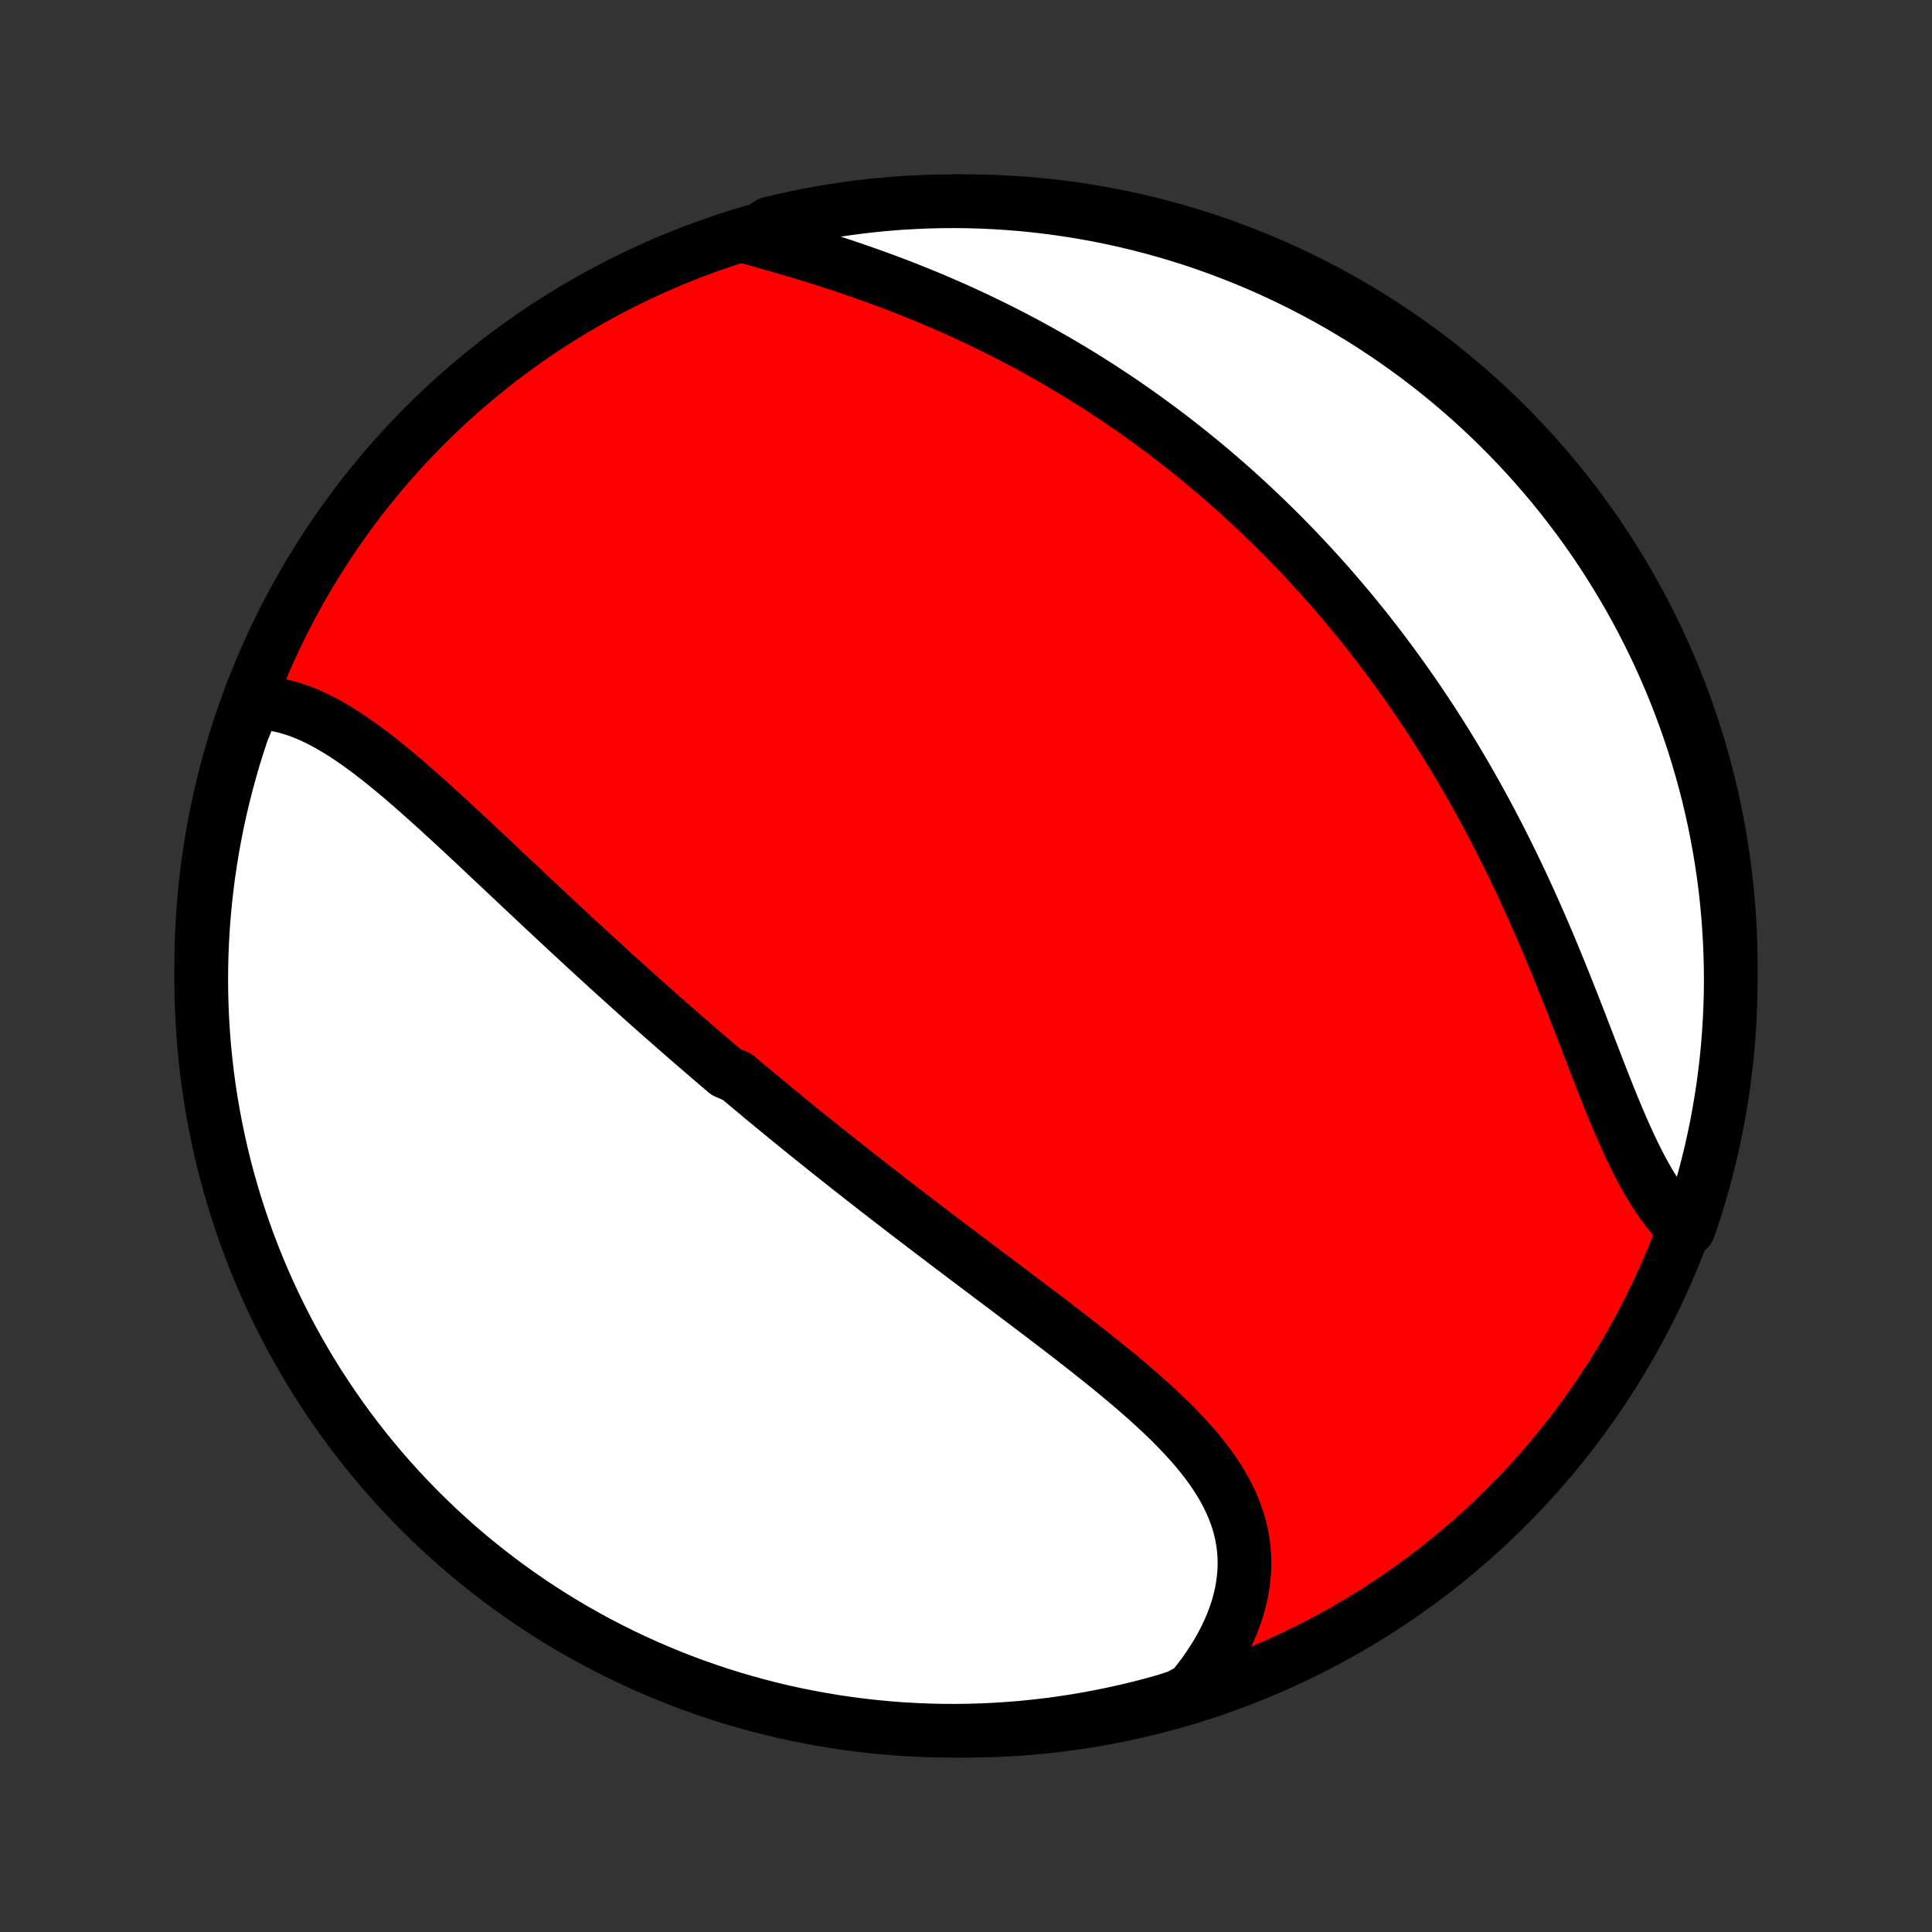 <?xml version="1.0" encoding="utf-8" standalone="no"?>
<!DOCTYPE svg PUBLIC "-//W3C//DTD SVG 1.1//EN"
  "http://www.w3.org/Graphics/SVG/1.1/DTD/svg11.dtd">
<!-- Created with matplotlib (http://matplotlib.org/) -->
<svg height="72pt" version="1.1" viewBox="0 0 72 72" width="72pt" xmlns="http://www.w3.org/2000/svg" xmlns:xlink="http://www.w3.org/1999/xlink">
 <rect x="0" y="0" width="72" height="72" fill="#333333" stroke="none"/>
 <defs>
  <style type="text/css">
*{stroke-linecap:butt;stroke-linejoin:round;}
  </style>
 </defs>
 <g id="figure_1">
  <g id="patch_1">
   <path d="
M0 72
L72 72
L72 0
L0 0
z
" style="fill:none;"/>
  </g>
  <g id="axes_1">
   <g id="PatchCollection_1">
    <defs>
     <path d="
M36 -7.5
C43.558 -7.5 50.808 -10.503 56.153 -15.848
C61.497 -21.192 64.5 -28.442 64.5 -36
C64.5 -43.558 61.497 -50.808 56.153 -56.153
C50.808 -61.497 43.558 -64.5 36 -64.5
C28.442 -64.5 21.192 -61.497 15.848 -56.153
C10.503 -50.808 7.5 -43.558 7.5 -36
C7.5 -28.442 10.503 -21.192 15.848 -15.848
C21.192 -10.503 28.442 -7.5 36 -7.5
z
" id="C0_0_a811fe30f3"/>
     <path d="
M9.465 -45.811
L9.707 -45.807
L9.948 -45.789
L10.188 -45.758
L10.425 -45.714
L10.662 -45.658
L10.897 -45.59
L11.13 -45.512
L11.362 -45.423
L11.593 -45.324
L11.822 -45.216
L12.05 -45.1
L12.277 -44.976
L12.503 -44.844
L12.728 -44.706
L12.952 -44.561
L13.175 -44.41
L13.397 -44.254
L13.618 -44.093
L13.838 -43.928
L14.058 -43.758
L14.277 -43.585
L14.495 -43.408
L14.713 -43.228
L14.93 -43.046
L15.146 -42.861
L15.362 -42.674
L15.577 -42.485
L15.792 -42.294
L16.006 -42.102
L16.22 -41.909
L16.433 -41.715
L16.646 -41.52
L16.859 -41.325
L17.071 -41.128
L17.282 -40.932
L17.493 -40.735
L17.704 -40.538
L17.914 -40.341
L18.123 -40.144
L18.332 -39.947
L18.541 -39.751
L18.749 -39.555
L18.957 -39.359
L19.165 -39.163
L19.372 -38.969
L19.578 -38.774
L19.784 -38.581
L19.99 -38.387
L20.195 -38.195
L20.401 -38.003
L20.605 -37.812
L20.809 -37.621
L21.013 -37.431
L21.217 -37.242
L21.42 -37.054
L21.623 -36.866
L21.826 -36.679
L22.028 -36.493
L22.23 -36.308
L22.432 -36.123
L22.634 -35.939
L22.835 -35.756
L23.037 -35.574
L23.238 -35.392
L23.439 -35.211
L23.64 -35.03
L23.84 -34.85
L24.041 -34.671
L24.242 -34.492
L24.442 -34.314
L24.643 -34.137
L24.844 -33.96
L25.044 -33.784
L25.245 -33.608
L25.446 -33.433
L25.647 -33.258
L25.848 -33.083
L26.05 -32.91
L26.251 -32.736
L26.453 -32.563
L26.655 -32.39
L26.857 -32.218
L27.06 -32.045
L27.466 -31.873
L27.67 -31.702
L27.875 -31.53
L28.079 -31.359
L28.285 -31.188
L28.49 -31.017
L28.697 -30.847
L28.904 -30.676
L29.111 -30.506
L29.319 -30.335
L29.528 -30.165
L29.738 -29.994
L29.948 -29.824
L30.159 -29.654
L30.371 -29.483
L30.584 -29.312
L30.797 -29.142
L31.011 -28.971
L31.227 -28.8
L31.443 -28.629
L31.66 -28.457
L31.878 -28.286
L32.097 -28.114
L32.317 -27.942
L32.538 -27.77
L32.76 -27.597
L32.983 -27.424
L33.208 -27.25
L33.433 -27.076
L33.66 -26.902
L33.887 -26.728
L34.116 -26.553
L34.346 -26.377
L34.577 -26.201
L34.809 -26.025
L35.042 -25.848
L35.276 -25.67
L35.511 -25.492
L35.748 -25.314
L35.986 -25.134
L36.224 -24.954
L36.464 -24.774
L36.704 -24.593
L36.946 -24.411
L37.188 -24.229
L37.432 -24.046
L37.676 -23.862
L37.921 -23.677
L38.166 -23.492
L38.413 -23.306
L38.659 -23.119
L38.906 -22.932
L39.154 -22.743
L39.401 -22.554
L39.648 -22.364
L39.896 -22.173
L40.143 -21.981
L40.39 -21.788
L40.636 -21.594
L40.881 -21.399
L41.126 -21.204
L41.369 -21.007
L41.611 -20.808
L41.85 -20.609
L42.089 -20.409
L42.324 -20.207
L42.557 -20.004
L42.788 -19.799
L43.015 -19.593
L43.238 -19.386
L43.458 -19.177
L43.673 -18.966
L43.883 -18.753
L44.088 -18.539
L44.288 -18.322
L44.481 -18.104
L44.668 -17.883
L44.847 -17.66
L45.02 -17.434
L45.184 -17.206
L45.339 -16.976
L45.486 -16.743
L45.623 -16.507
L45.75 -16.268
L45.866 -16.027
L45.972 -15.782
L46.066 -15.535
L46.149 -15.285
L46.219 -15.031
L46.277 -14.775
L46.322 -14.516
L46.354 -14.254
L46.373 -13.99
L46.379 -13.723
L46.37 -13.454
L46.348 -13.182
L46.312 -12.909
L46.263 -12.634
L46.2 -12.358
L46.123 -12.081
L46.032 -11.803
L45.927 -11.524
L45.81 -11.245
L45.679 -10.967
L45.535 -10.689
L45.379 -10.412
L45.209 -10.136
L45.028 -9.861
L44.835 -9.589
L44.63 -9.319
L44.413 -9.052
L43.942 -8.788
L43.463 -8.629
L42.982 -8.494
L42.498 -8.368
L42.013 -8.251
L41.526 -8.142
L41.037 -8.041
L40.547 -7.949
L40.055 -7.865
L39.562 -7.79
L39.068 -7.723
L38.573 -7.666
L38.077 -7.616
L37.581 -7.576
L37.084 -7.544
L36.587 -7.521
L36.09 -7.506
L35.592 -7.5
L35.095 -7.503
L34.598 -7.514
L34.101 -7.535
L33.605 -7.563
L33.11 -7.601
L32.616 -7.647
L32.122 -7.702
L31.63 -7.765
L31.139 -7.837
L30.65 -7.918
L30.162 -8.007
L29.676 -8.104
L29.192 -8.21
L28.71 -8.325
L28.23 -8.448
L27.753 -8.58
L27.278 -8.719
L26.806 -8.867
L26.337 -9.024
L25.87 -9.188
L25.407 -9.361
L24.947 -9.542
L24.49 -9.731
L24.037 -9.928
L23.587 -10.133
L23.141 -10.345
L22.699 -10.566
L22.261 -10.794
L21.828 -11.03
L21.398 -11.274
L20.973 -11.525
L20.553 -11.783
L20.137 -12.049
L19.727 -12.322
L19.321 -12.603
L18.92 -12.89
L18.524 -13.185
L18.134 -13.487
L17.749 -13.795
L17.37 -14.11
L16.996 -14.432
L16.629 -14.761
L16.267 -15.095
L15.911 -15.437
L15.561 -15.784
L15.218 -16.138
L14.88 -16.498
L14.55 -16.863
L14.225 -17.235
L13.908 -17.612
L13.597 -17.995
L13.293 -18.383
L12.996 -18.777
L12.706 -19.176
L12.423 -19.58
L12.147 -19.989
L11.878 -20.403
L11.617 -20.822
L11.363 -21.245
L11.117 -21.673
L10.878 -22.105
L10.647 -22.541
L10.424 -22.982
L10.208 -23.426
L10.001 -23.874
L9.801 -24.326
L9.609 -24.782
L9.425 -25.241
L9.249 -25.703
L9.082 -26.168
L8.923 -26.637
L8.772 -27.108
L8.629 -27.582
L8.494 -28.058
L8.368 -28.537
L8.251 -29.018
L8.142 -29.502
L8.041 -29.987
L7.949 -30.474
L7.865 -30.963
L7.79 -31.453
L7.723 -31.945
L7.666 -32.438
L7.616 -32.932
L7.576 -33.427
L7.544 -33.923
L7.521 -34.419
L7.506 -34.916
L7.5 -35.413
L7.503 -35.91
L7.514 -36.408
L7.535 -36.905
L7.563 -37.402
L7.601 -37.899
L7.647 -38.395
L7.702 -38.89
L7.765 -39.384
L7.837 -39.878
L7.918 -40.37
L8.007 -40.861
L8.104 -41.35
L8.21 -41.838
L8.325 -42.324
L8.448 -42.808
L8.58 -43.29
L8.719 -43.77
L8.867 -44.247
L9.024 -44.722
z
" id="C0_1_84e9773f42"/>
     <path d="
M27.91 -63.153
L28.245 -63.059
L28.582 -62.965
L28.92 -62.868
L29.259 -62.77
L29.599 -62.67
L29.939 -62.569
L30.279 -62.465
L30.619 -62.358
L30.959 -62.25
L31.297 -62.14
L31.635 -62.027
L31.972 -61.912
L32.307 -61.795
L32.641 -61.675
L32.972 -61.554
L33.303 -61.43
L33.631 -61.304
L33.957 -61.176
L34.281 -61.045
L34.603 -60.913
L34.922 -60.778
L35.239 -60.641
L35.554 -60.503
L35.866 -60.362
L36.175 -60.219
L36.482 -60.075
L36.786 -59.928
L37.088 -59.78
L37.387 -59.63
L37.684 -59.478
L37.977 -59.325
L38.269 -59.17
L38.557 -59.013
L38.843 -58.854
L39.126 -58.694
L39.407 -58.533
L39.685 -58.37
L39.96 -58.205
L40.233 -58.039
L40.504 -57.871
L40.771 -57.703
L41.037 -57.532
L41.3 -57.36
L41.561 -57.187
L41.819 -57.013
L42.075 -56.837
L42.329 -56.66
L42.58 -56.481
L42.829 -56.301
L43.077 -56.12
L43.322 -55.938
L43.564 -55.754
L43.805 -55.569
L44.044 -55.382
L44.281 -55.194
L44.516 -55.005
L44.749 -54.815
L44.98 -54.623
L45.209 -54.43
L45.437 -54.235
L45.663 -54.039
L45.887 -53.842
L46.109 -53.643
L46.33 -53.443
L46.549 -53.241
L46.766 -53.038
L46.982 -52.833
L47.197 -52.627
L47.41 -52.42
L47.621 -52.21
L47.832 -52
L48.04 -51.787
L48.248 -51.573
L48.454 -51.357
L48.658 -51.14
L48.862 -50.921
L49.064 -50.7
L49.265 -50.477
L49.465 -50.253
L49.663 -50.026
L49.86 -49.798
L50.056 -49.568
L50.252 -49.336
L50.445 -49.102
L50.638 -48.866
L50.83 -48.628
L51.02 -48.388
L51.21 -48.145
L51.398 -47.901
L51.585 -47.654
L51.771 -47.405
L51.956 -47.154
L52.141 -46.9
L52.324 -46.645
L52.506 -46.386
L52.687 -46.126
L52.866 -45.863
L53.045 -45.597
L53.223 -45.33
L53.4 -45.059
L53.575 -44.786
L53.749 -44.511
L53.923 -44.233
L54.095 -43.952
L54.266 -43.669
L54.436 -43.383
L54.605 -43.094
L54.773 -42.803
L54.939 -42.509
L55.104 -42.212
L55.268 -41.913
L55.431 -41.612
L55.593 -41.307
L55.753 -41.001
L55.912 -40.691
L56.069 -40.379
L56.225 -40.065
L56.38 -39.748
L56.534 -39.429
L56.686 -39.107
L56.836 -38.783
L56.986 -38.458
L57.133 -38.13
L57.28 -37.8
L57.425 -37.469
L57.568 -37.136
L57.71 -36.801
L57.851 -36.465
L57.99 -36.128
L58.129 -35.79
L58.265 -35.451
L58.401 -35.111
L58.535 -34.772
L58.668 -34.432
L58.801 -34.093
L58.932 -33.754
L59.062 -33.416
L59.192 -33.079
L59.321 -32.743
L59.45 -32.41
L59.578 -32.078
L59.706 -31.75
L59.835 -31.424
L59.963 -31.102
L60.092 -30.783
L60.222 -30.469
L60.353 -30.16
L60.485 -29.856
L60.618 -29.558
L60.753 -29.265
L60.889 -28.98
L61.028 -28.701
L61.169 -28.43
L61.313 -28.166
L61.459 -27.912
L61.609 -27.665
L61.761 -27.428
L61.917 -27.2
L62.076 -26.982
L62.239 -26.773
L62.405 -26.575
L62.575 -26.388
L62.931 -26.211
L63.09 -26.674
L63.24 -27.145
L63.382 -27.619
L63.516 -28.096
L63.641 -28.575
L63.758 -29.056
L63.867 -29.54
L63.967 -30.025
L64.058 -30.513
L64.141 -31.002
L64.216 -31.492
L64.281 -31.984
L64.339 -32.477
L64.387 -32.971
L64.427 -33.466
L64.458 -33.962
L64.481 -34.458
L64.495 -34.955
L64.5 -35.452
L64.496 -35.95
L64.484 -36.447
L64.463 -36.944
L64.434 -37.441
L64.396 -37.938
L64.349 -38.434
L64.294 -38.929
L64.23 -39.423
L64.157 -39.917
L64.076 -40.409
L63.986 -40.899
L63.888 -41.389
L63.781 -41.876
L63.666 -42.362
L63.542 -42.846
L63.41 -43.328
L63.269 -43.807
L63.121 -44.285
L62.964 -44.759
L62.798 -45.231
L62.625 -45.7
L62.444 -46.166
L62.254 -46.63
L62.056 -47.09
L61.851 -47.546
L61.638 -47.999
L61.416 -48.448
L61.188 -48.894
L60.951 -49.336
L60.707 -49.773
L60.455 -50.206
L60.196 -50.635
L59.929 -51.06
L59.656 -51.48
L59.375 -51.895
L59.087 -52.306
L58.791 -52.711
L58.489 -53.111
L58.18 -53.507
L57.865 -53.897
L57.542 -54.281
L57.213 -54.66
L56.878 -55.033
L56.536 -55.4
L56.188 -55.761
L55.834 -56.117
L55.474 -56.466
L55.108 -56.809
L54.736 -57.146
L54.358 -57.476
L53.975 -57.8
L53.586 -58.117
L53.192 -58.427
L52.793 -58.731
L52.388 -59.027
L51.979 -59.317
L51.564 -59.599
L51.145 -59.875
L50.722 -60.143
L50.294 -60.403
L49.861 -60.657
L49.424 -60.902
L48.983 -61.14
L48.539 -61.371
L48.09 -61.593
L47.638 -61.809
L47.182 -62.016
L46.723 -62.215
L46.26 -62.406
L45.795 -62.589
L45.326 -62.764
L44.855 -62.931
L44.381 -63.09
L43.904 -63.24
L43.425 -63.382
L42.944 -63.516
L42.46 -63.641
L41.975 -63.758
L41.487 -63.867
L40.998 -63.967
L40.508 -64.058
L40.016 -64.141
L39.523 -64.216
L39.029 -64.281
L38.534 -64.339
L38.038 -64.387
L37.542 -64.427
L37.045 -64.458
L36.548 -64.481
L36.05 -64.495
L35.553 -64.5
L35.056 -64.496
L34.559 -64.484
L34.062 -64.463
L33.566 -64.434
L33.071 -64.396
L32.577 -64.349
L32.083 -64.294
L31.591 -64.23
L31.101 -64.157
L30.611 -64.076
L30.124 -63.986
L29.638 -63.888
L29.154 -63.781
L28.672 -63.666
z
" id="C0_2_e637a31a7c"/>
    </defs>
    <g clip-path="url(#p1bffca34e9)">
     <use style="fill:#ff0000;stroke:#000000;stroke-width:2.0;" x="0.0" xlink:href="#C0_0_a811fe30f3" y="72.0"/>
    </g>
    <g clip-path="url(#p1bffca34e9)">
     <use style="fill:#ffffff;stroke:#000000;stroke-width:2.0;" x="0.0" xlink:href="#C0_1_84e9773f42" y="72.0"/>
    </g>
    <g clip-path="url(#p1bffca34e9)">
     <use style="fill:#ffffff;stroke:#000000;stroke-width:2.0;" x="0.0" xlink:href="#C0_2_e637a31a7c" y="72.0"/>
    </g>
   </g>
  </g>
 </g>
 <defs>
  <clipPath id="p1bffca34e9">
   <rect height="72.0" width="72.0" x="0.0" y="0.0"/>
  </clipPath>
 </defs>
</svg>
